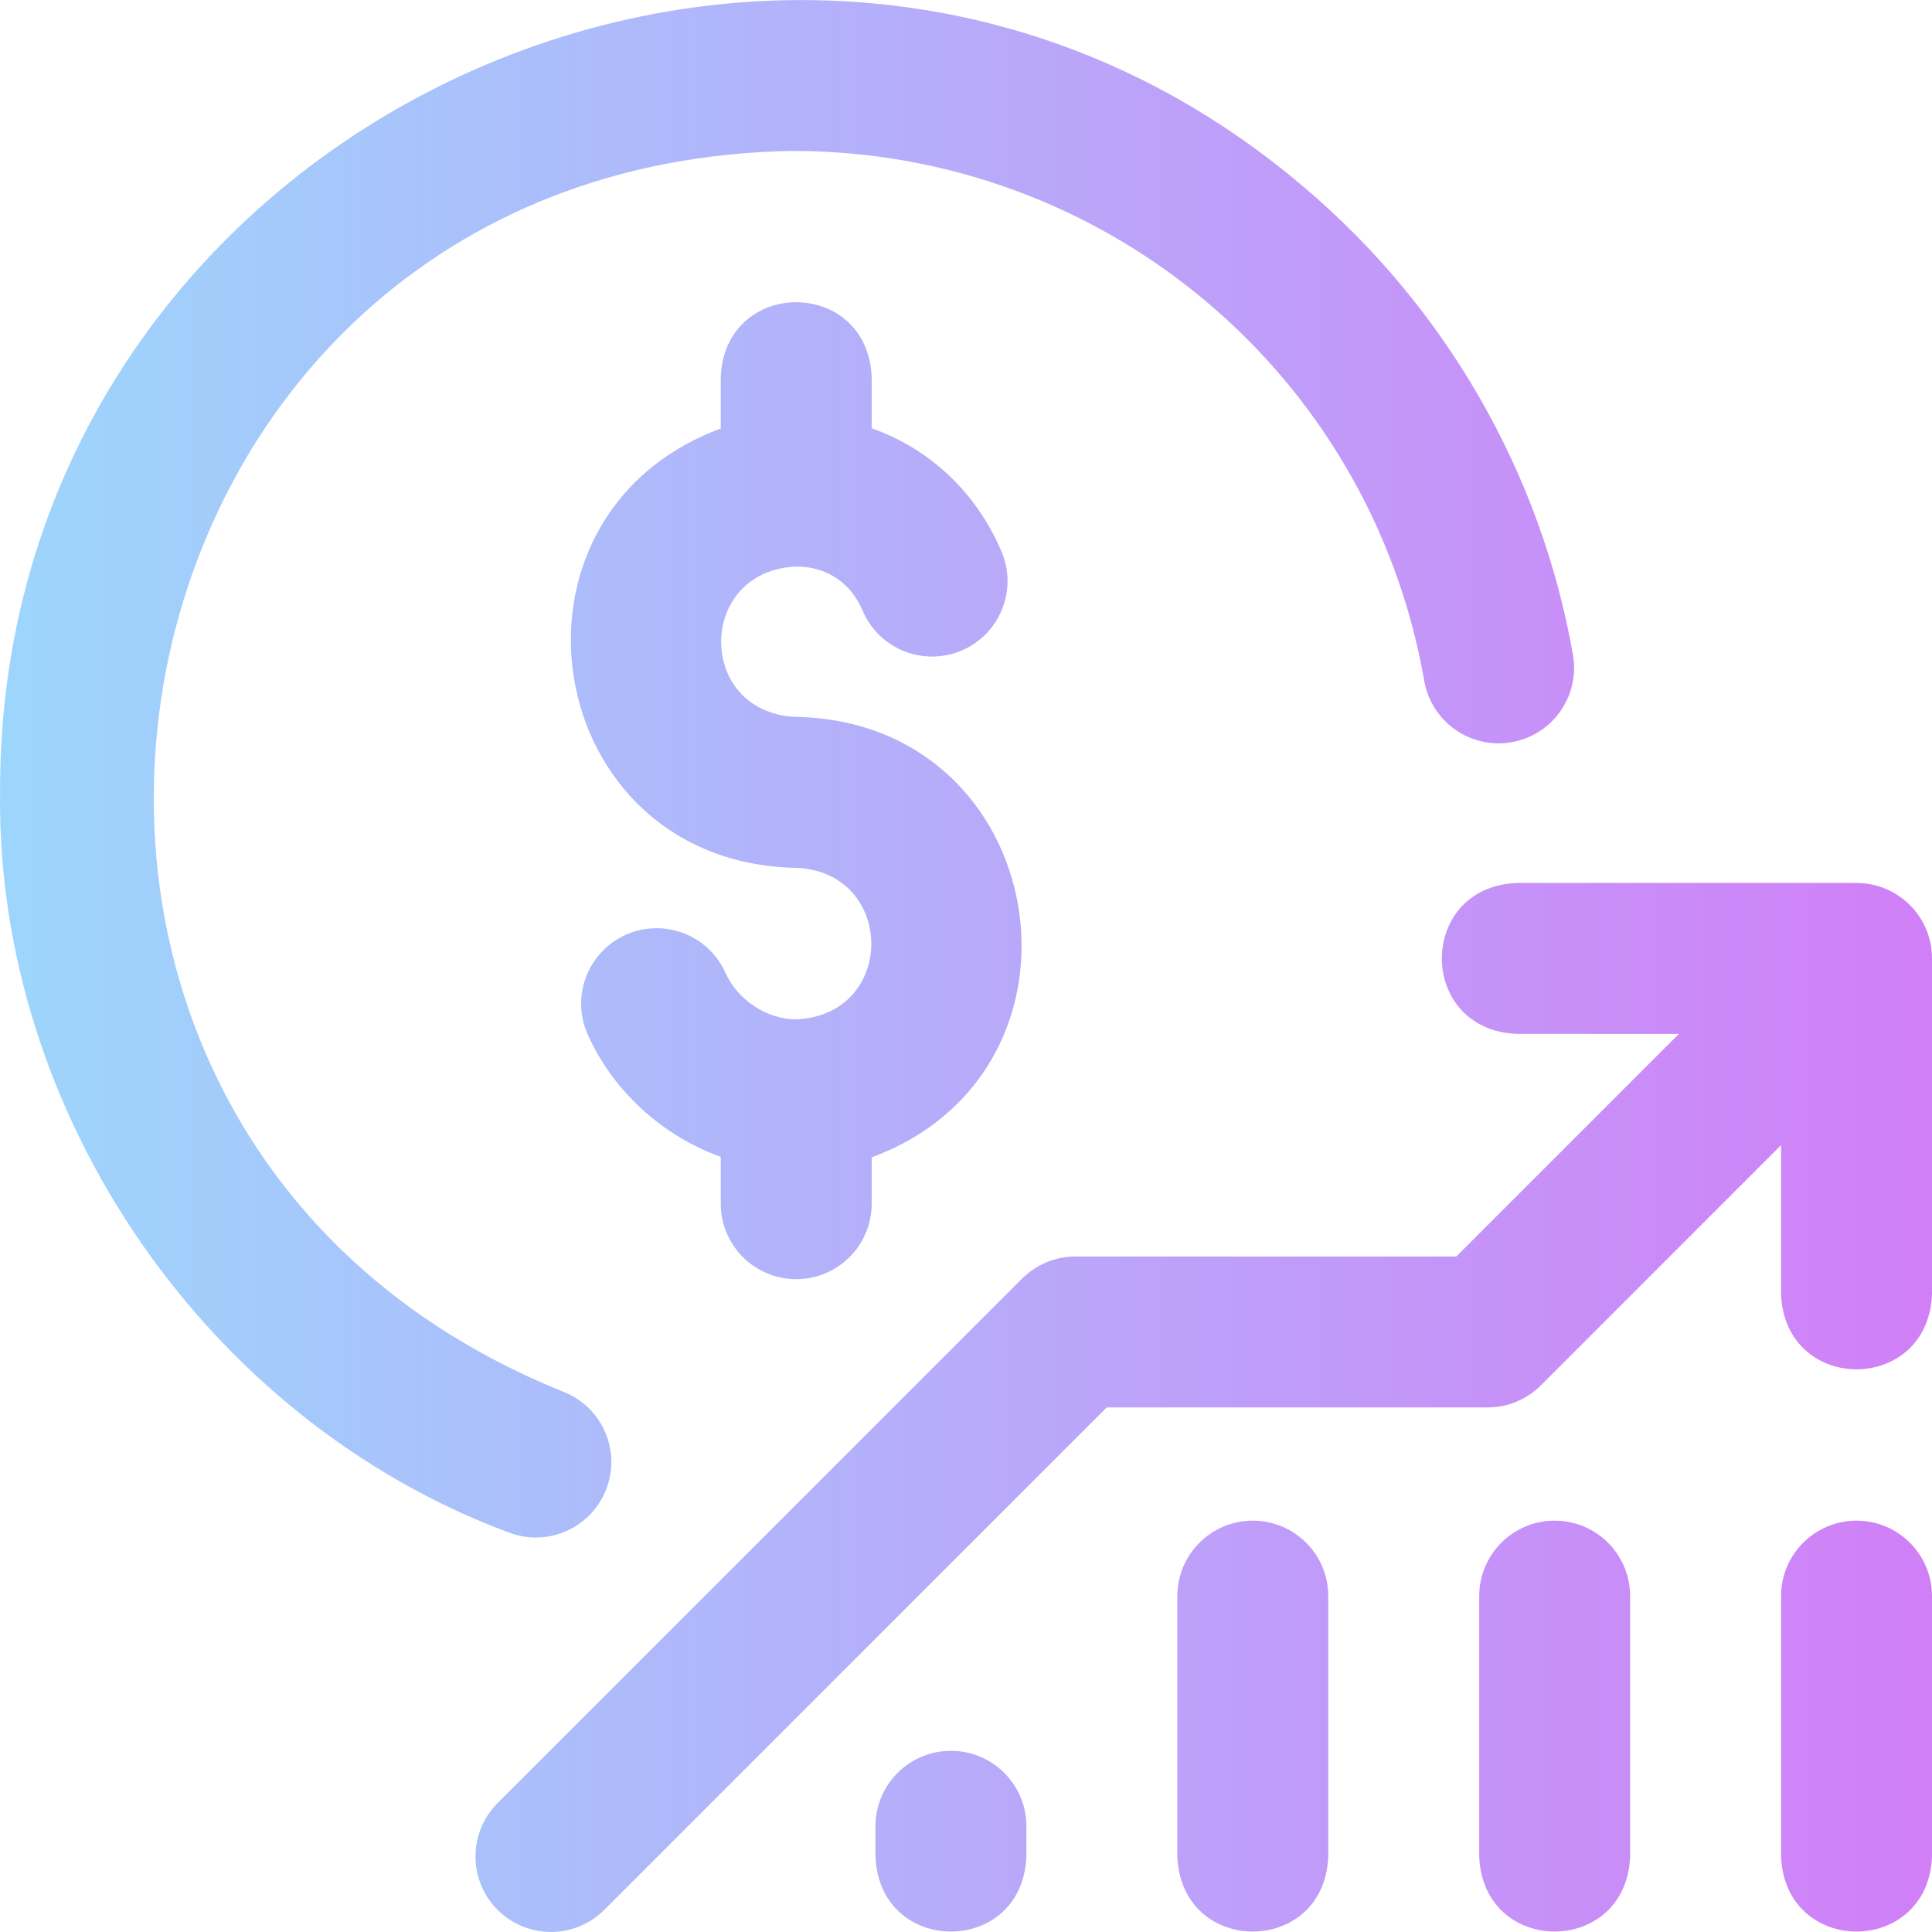 <svg id="Layer_1" enable-background="new 0 0 512.012 512.012" height="512" viewBox="0 0 512.012 512.012" width="512" xmlns="http://www.w3.org/2000/svg" xmlns:xlink="http://www.w3.org/1999/xlink"><linearGradient id="SVGID_1_" gradientUnits="userSpaceOnUse" x1="0" x2="512.012" y1="256.006" y2="256.006"><stop offset="0" stop-color="#9dd6fc"/><stop offset="1" stop-color="#d17ff7"/></linearGradient><path d="m512.012 253.996v89c-1.056 26.536-38.953 26.516-40 0v-39.51l-63.651 63.652c-3.75 3.751-8.838 5.858-14.142 5.858h-100.923l-133.142 133.142c-7.81 7.811-20.474 7.811-28.284 0-7.811-7.811-7.811-20.474 0-28.284l139-139c3.75-3.751 8.838-5.858 14.142-5.858h100.922l59-59h-42.922c-26.536-1.056-26.516-38.953 0-40h90c11.046 0 20 8.954 20 20zm-20 149c-11.046 0-20 8.954-20 20v69c1.056 26.536 38.953 26.516 40 0v-69c0-11.046-8.954-20-20-20zm-80 0c-11.046 0-20 8.954-20 20v69c1.056 26.536 38.953 26.516 40 0v-69c0-11.046-8.954-20-20-20zm-80 0c-11.046 0-20 8.954-20 20v69c1.056 26.536 38.953 26.516 40 0v-69c0-11.046-8.954-20-20-20zm-80 61c-11.046 0-20 8.954-20 20v8c1.056 26.536 38.953 26.516 40 0v-8c0-11.046-8.954-20-20-20zm-41-125c11.046 0 20-8.954 20-20v-12.284c62.696-23.208 47.556-115.437-20.001-116.716-26.592-1.085-26.463-38.759.001-39.857 8.03 0 14.441 4.254 17.59 11.673 4.316 10.167 16.058 14.909 26.226 10.594 10.167-4.316 14.91-16.058 10.594-26.226-6.695-15.771-19.134-27.304-34.41-32.675v-13.51c-1.056-26.536-38.953-26.516-40 0v13.57c-62.606 23.207-47.675 115.147 20.001 116.43 26.443 1.095 26.611 39.042-.001 40.143-7.778 0-15.492-5.075-18.758-12.342-4.528-10.075-16.367-14.571-26.441-10.043-10.075 4.528-14.572 16.366-10.043 26.441 6.826 15.187 19.908 26.854 35.242 32.395v12.406c0 11.047 8.954 20.001 20 20.001zm-69.004 68.475c8.042 0 15.627-4.887 18.678-12.846 3.955-10.313-1.201-21.88-11.515-25.834-174.133-70.315-127.366-325.664 60.844-328.795 82.77 0 153.19 59.068 167.442 140.45 1.905 10.879 12.27 18.155 23.15 16.25s18.156-12.27 16.25-23.15c-8.418-48.07-33.655-92.02-71.063-123.753-134.824-115.236-346.385-17.36-345.781 160.205-1.008 85.365 55.009 166.487 134.839 196.142 2.356.903 4.775 1.331 7.156 1.331z" fill="url(#SVGID_1_)"/></svg>